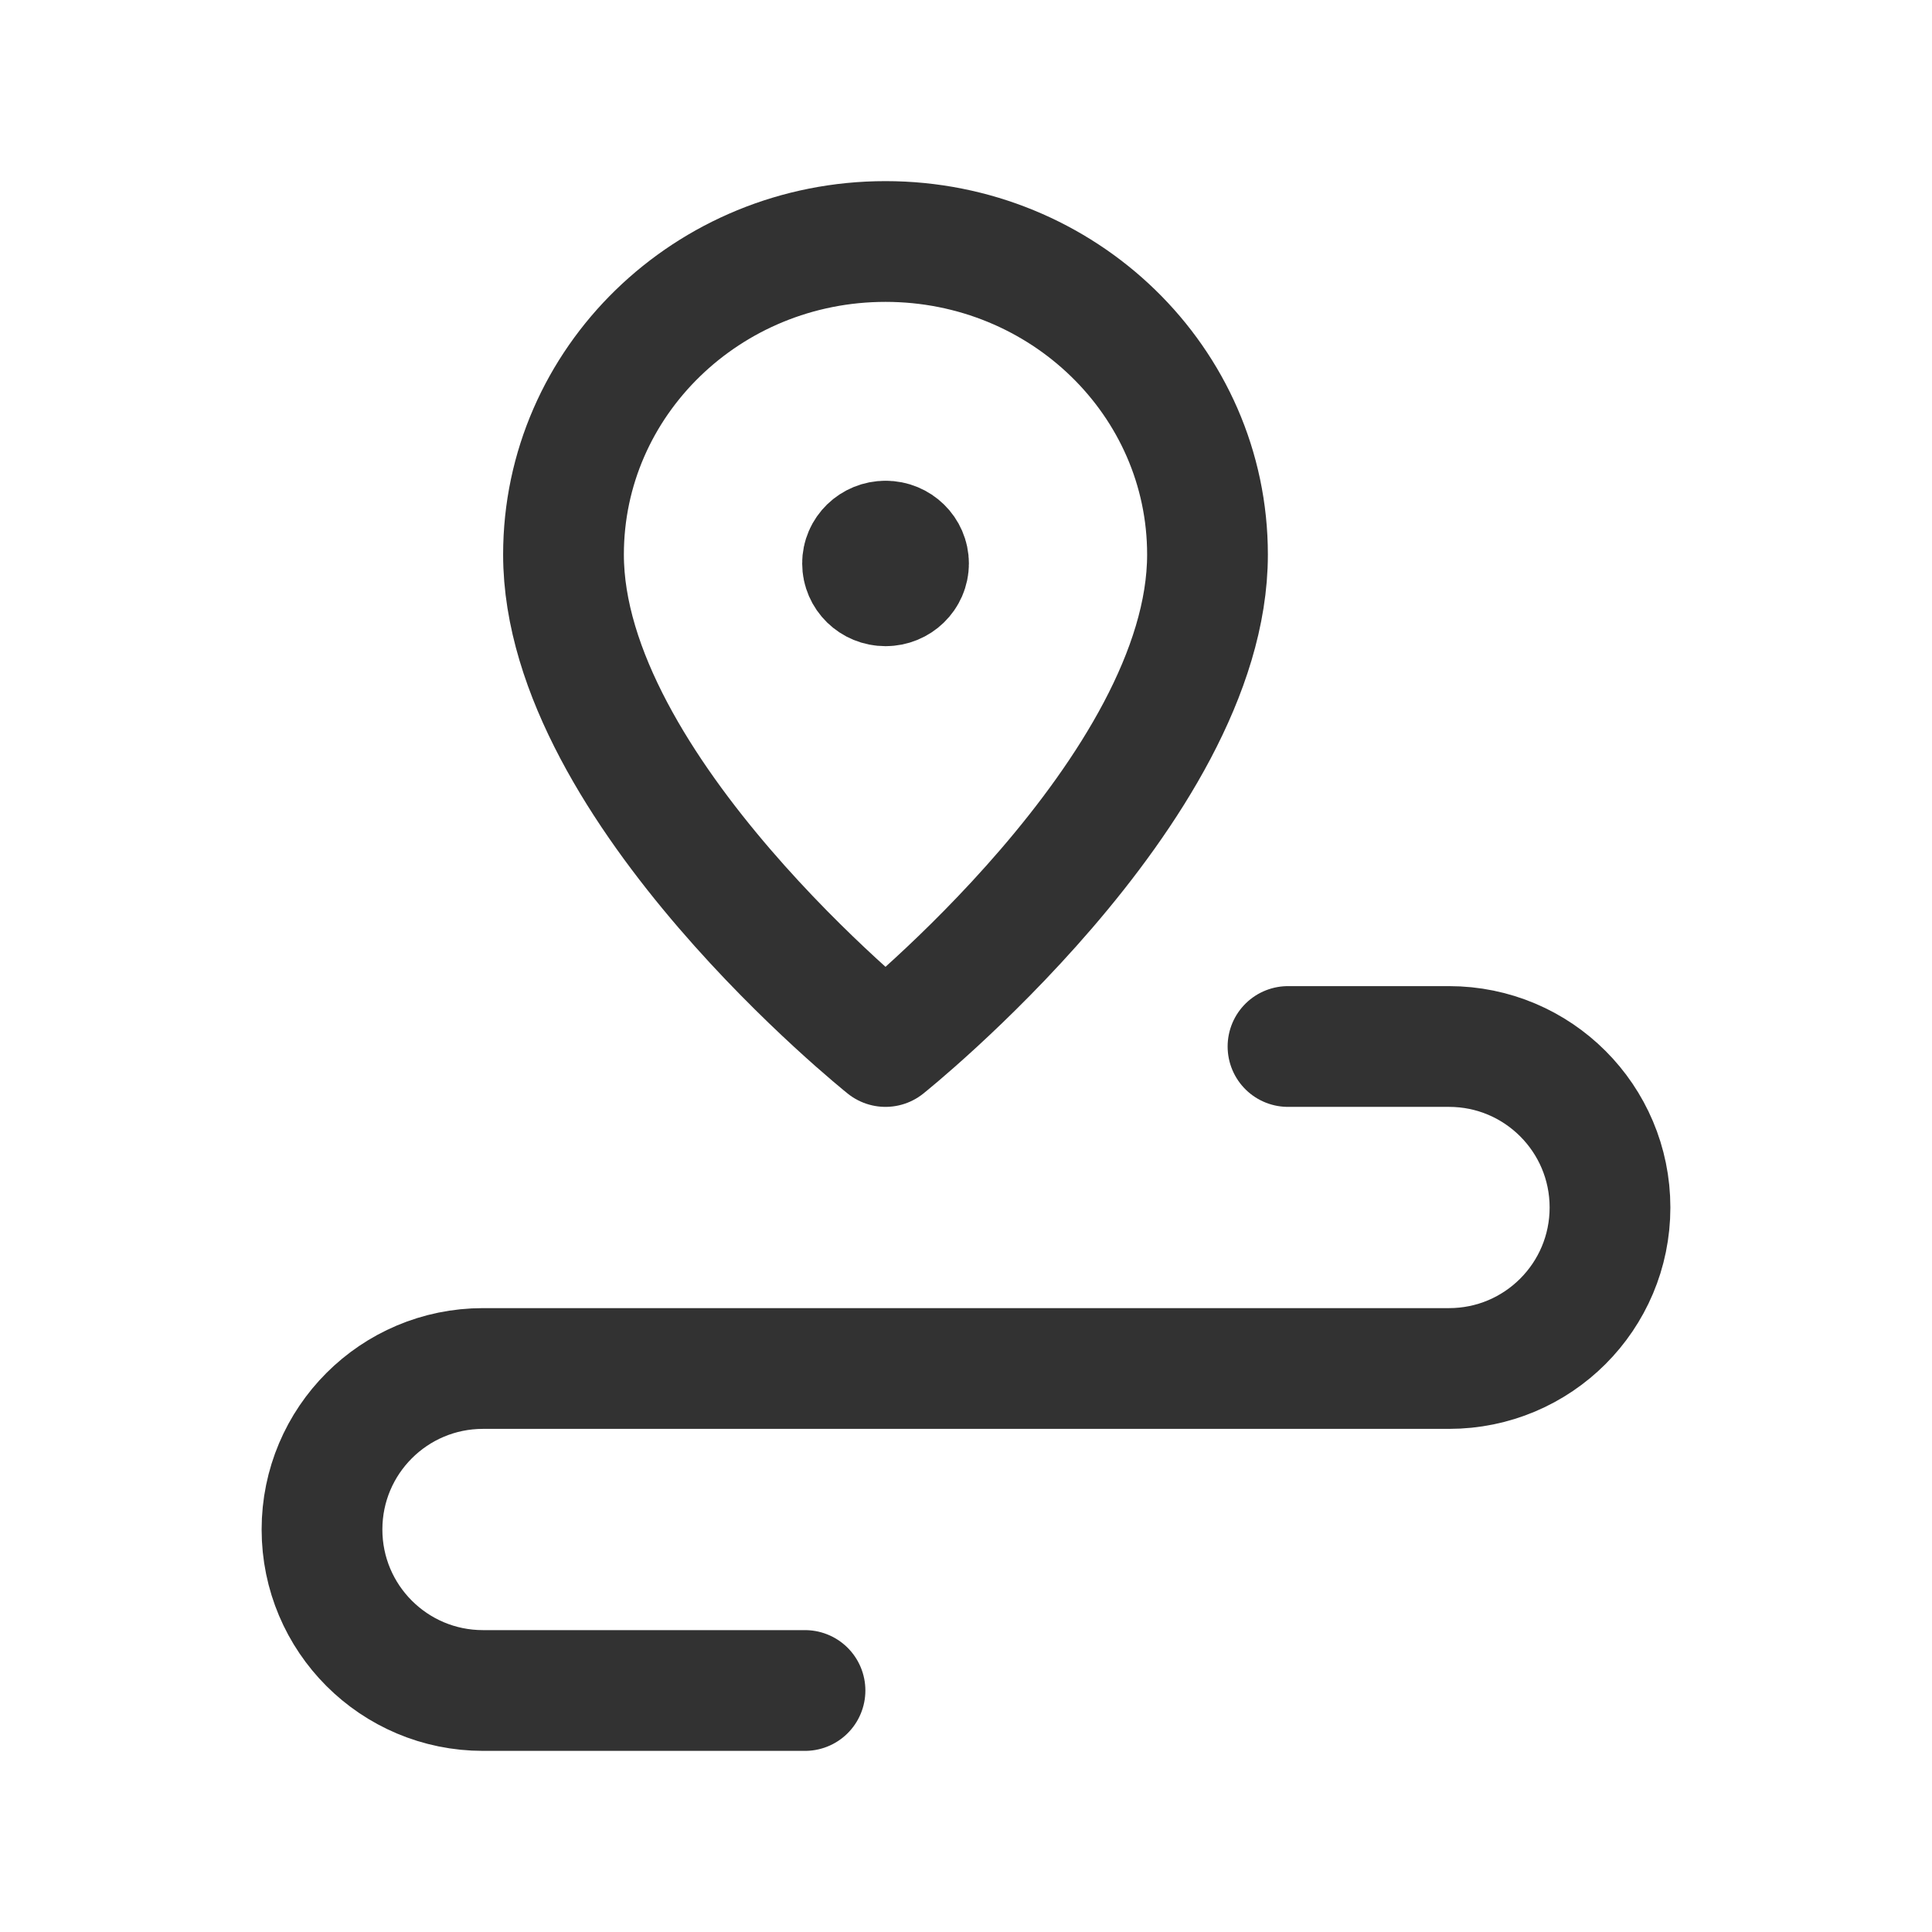 <?xml version="1.0" encoding="UTF-8"?><svg version="1.1" viewBox="0 0 24 24" xmlns="http://www.w3.org/2000/svg" xmlns:xlink="http://www.w3.org/1999/xlink"><!--Generated by IJSVG (https://github.com/iconjar/IJSVG)--><g fill="none"><path d="M0,0h24v24h-24Z" transform="matrix(-1,-4.48687e-11,4.48687e-11,-1,24,24)"></path><path stroke="#323232" stroke-linecap="round" stroke-linejoin="round" stroke-width="1.5" d="M16,13h2c1.105,0 2,0.895 2,2v0c0,1.105 -0.895,2 -2,2h-12c-1.105,0 -2,0.895 -2,2v0c0,1.105 0.895,2 2,2h4"></path><path stroke="#323232" stroke-linecap="round" stroke-linejoin="round" stroke-width="1.5" d="M11,13c0,0 4,-3.194 4,-6.111c0,-2.148 -1.791,-3.889 -4,-3.889c-2.209,0 -4,1.741 -4,3.889c0,2.917 4,6.111 4,6.111Z"></path><path stroke="#323232" stroke-linecap="round" stroke-linejoin="round" stroke-width="1.5" d="M11.001,6.722c0.158,0 0.285,0.125 0.285,0.278c0,0.153 -0.128,0.277 -0.286,0.277c-0.158,0 -0.285,-0.124 -0.285,-0.278c-0.001,-0.152 0.127,-0.277 0.286,-0.277"></path></g></svg>